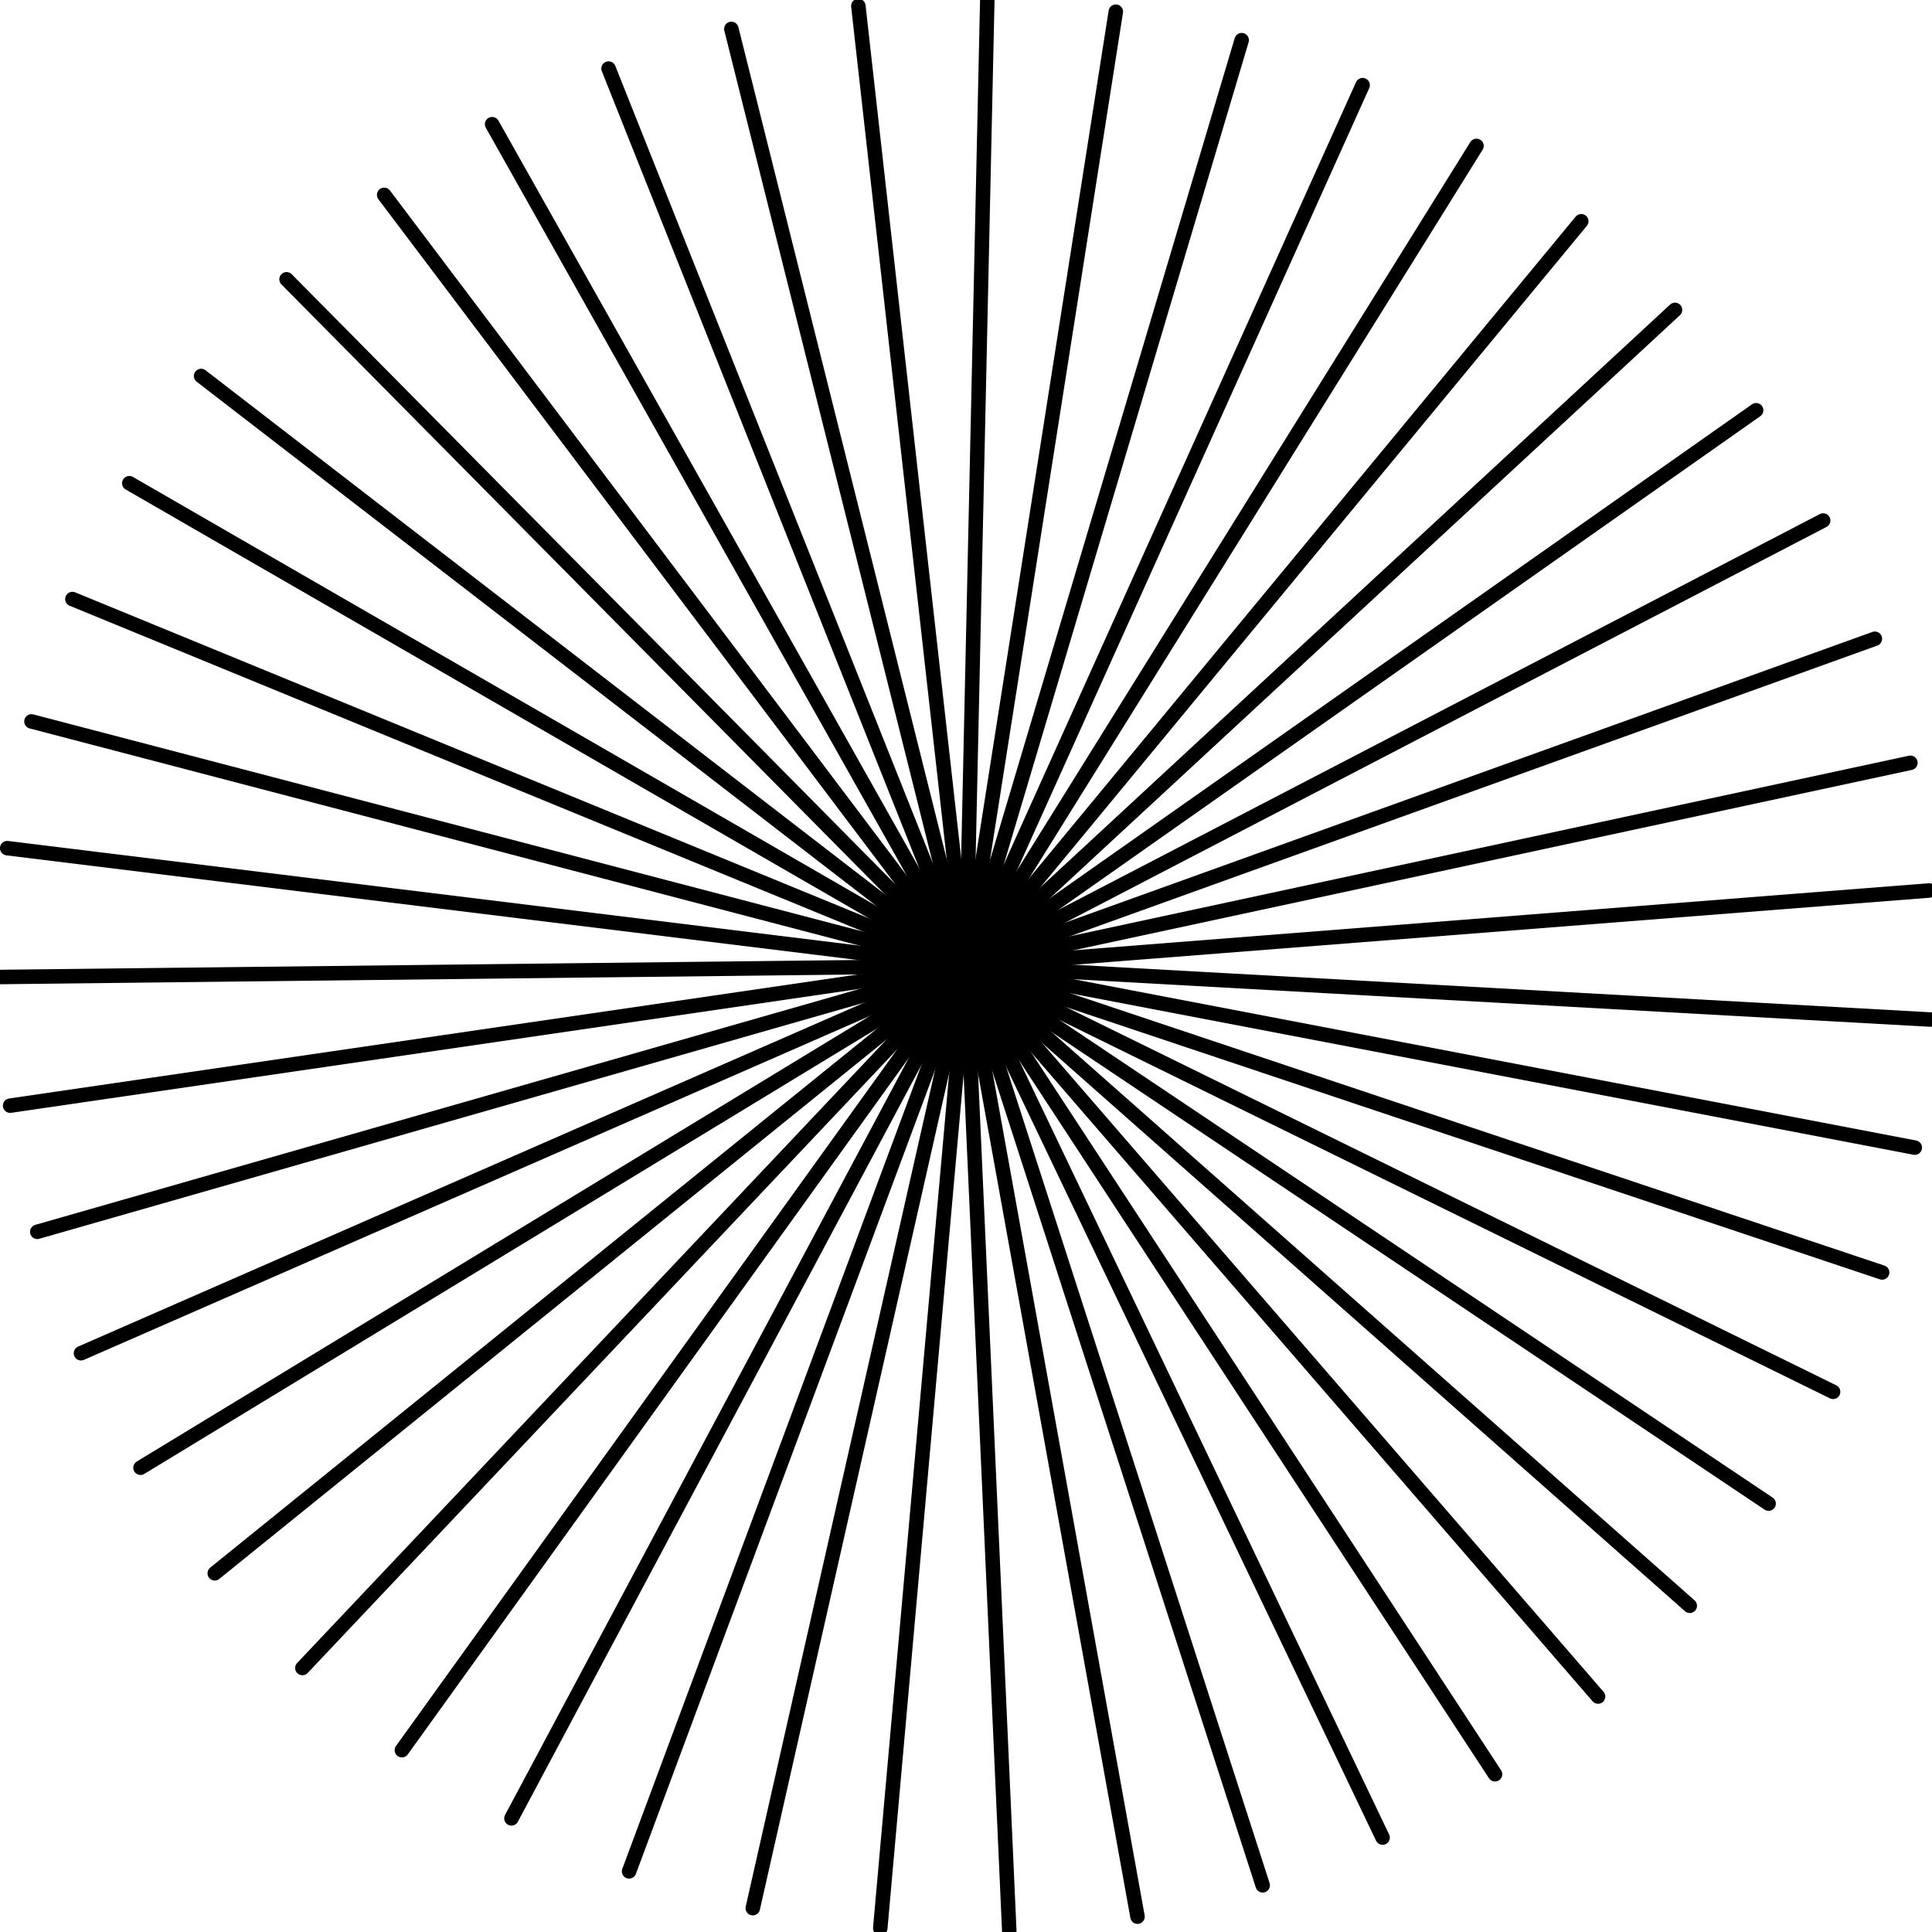 <svg viewBox="0 0 200 200" xmlns="http://www.w3.org/2000/svg">
  <defs>
    <style>
      line {
        stroke: currentColor;
        stroke-width: 1.5;
        stroke-linecap: round;
      }
    </style>
  </defs>

  <line x1="100" y1="100" x2="199.694"   y2="92.184" />
<line x1="100" y1="100" x2="199.846"   y2="105.542" />
<line x1="100" y1="100" x2="198.217"   y2="118.801" />
<line x1="100" y1="100" x2="194.835"   y2="131.724" />
<line x1="100" y1="100" x2="189.76"   y2="144.081" />
<line x1="100" y1="100" x2="183.084"   y2="155.652" />
<line x1="100" y1="100" x2="174.925"   y2="166.229" />
<line x1="100" y1="100" x2="165.429"   y2="175.625" />
<line x1="100" y1="100" x2="154.765"   y2="183.671" />
<line x1="100" y1="100" x2="143.124"   y2="190.224" />
<line x1="100" y1="100" x2="130.714"   y2="195.166" />
<line x1="100" y1="100" x2="117.755"   y2="198.411" />
<line x1="100" y1="100" x2="104.48"   y2="199.9" />
<line x1="100" y1="100" x2="91.125"   y2="199.605" />
<line x1="100" y1="100" x2="77.928"   y2="197.534" />
<line x1="100" y1="100" x2="65.125"   y2="193.721" />
<line x1="100" y1="100" x2="52.944"   y2="188.237" />
<line x1="100" y1="100" x2="41.603"   y2="181.178" />
<line x1="100" y1="100" x2="31.304"   y2="172.67" />
<line x1="100" y1="100" x2="22.231"   y2="162.865" />
<line x1="100" y1="100" x2="14.546"   y2="151.939" />
<line x1="100" y1="100" x2="8.386"   y2="140.085" />
<line x1="100" y1="100" x2="3.86"   y2="127.517" />
<line x1="100" y1="100" x2="1.051"   y2="114.457" />
<line x1="100" y1="100" x2="0.006"   y2="101.139" />
<line x1="100" y1="100" x2="0.747"   y2="87.801" />
<line x1="100" y1="100" x2="3.258"   y2="74.681" />
<line x1="100" y1="100" x2="7.496"   y2="62.013" />
<line x1="100" y1="100" x2="13.385"   y2="50.022" />
<line x1="100" y1="100" x2="20.819"   y2="38.923" />
<line x1="100" y1="100" x2="29.666"   y2="28.914" />
<line x1="100" y1="100" x2="39.769"   y2="20.174" />
<line x1="100" y1="100" x2="50.946"   y2="12.858" />
<line x1="100" y1="100" x2="62.998"   y2="7.097" />
<line x1="100" y1="100" x2="75.711"   y2="2.995" />
<line x1="100" y1="100" x2="88.857"   y2="0.623" />
<line x1="100" y1="100" x2="102.203"   y2="0.024" />
<line x1="100" y1="100" x2="115.508"   y2="1.21" />
<line x1="100" y1="100" x2="128.537"   y2="4.158" />
<line x1="100" y1="100" x2="141.057"   y2="8.817" />
<line x1="100" y1="100" x2="152.844"   y2="15.103" />
<line x1="100" y1="100" x2="163.689"   y2="22.904" />
<line x1="100" y1="100" x2="173.396"   y2="32.081" />
<line x1="100" y1="100" x2="181.794"   y2="42.47" />
<line x1="100" y1="100" x2="188.732"   y2="53.885" />
<line x1="100" y1="100" x2="194.087"   y2="66.123" />
<line x1="100" y1="100" x2="197.763"   y2="78.966" />
</svg>